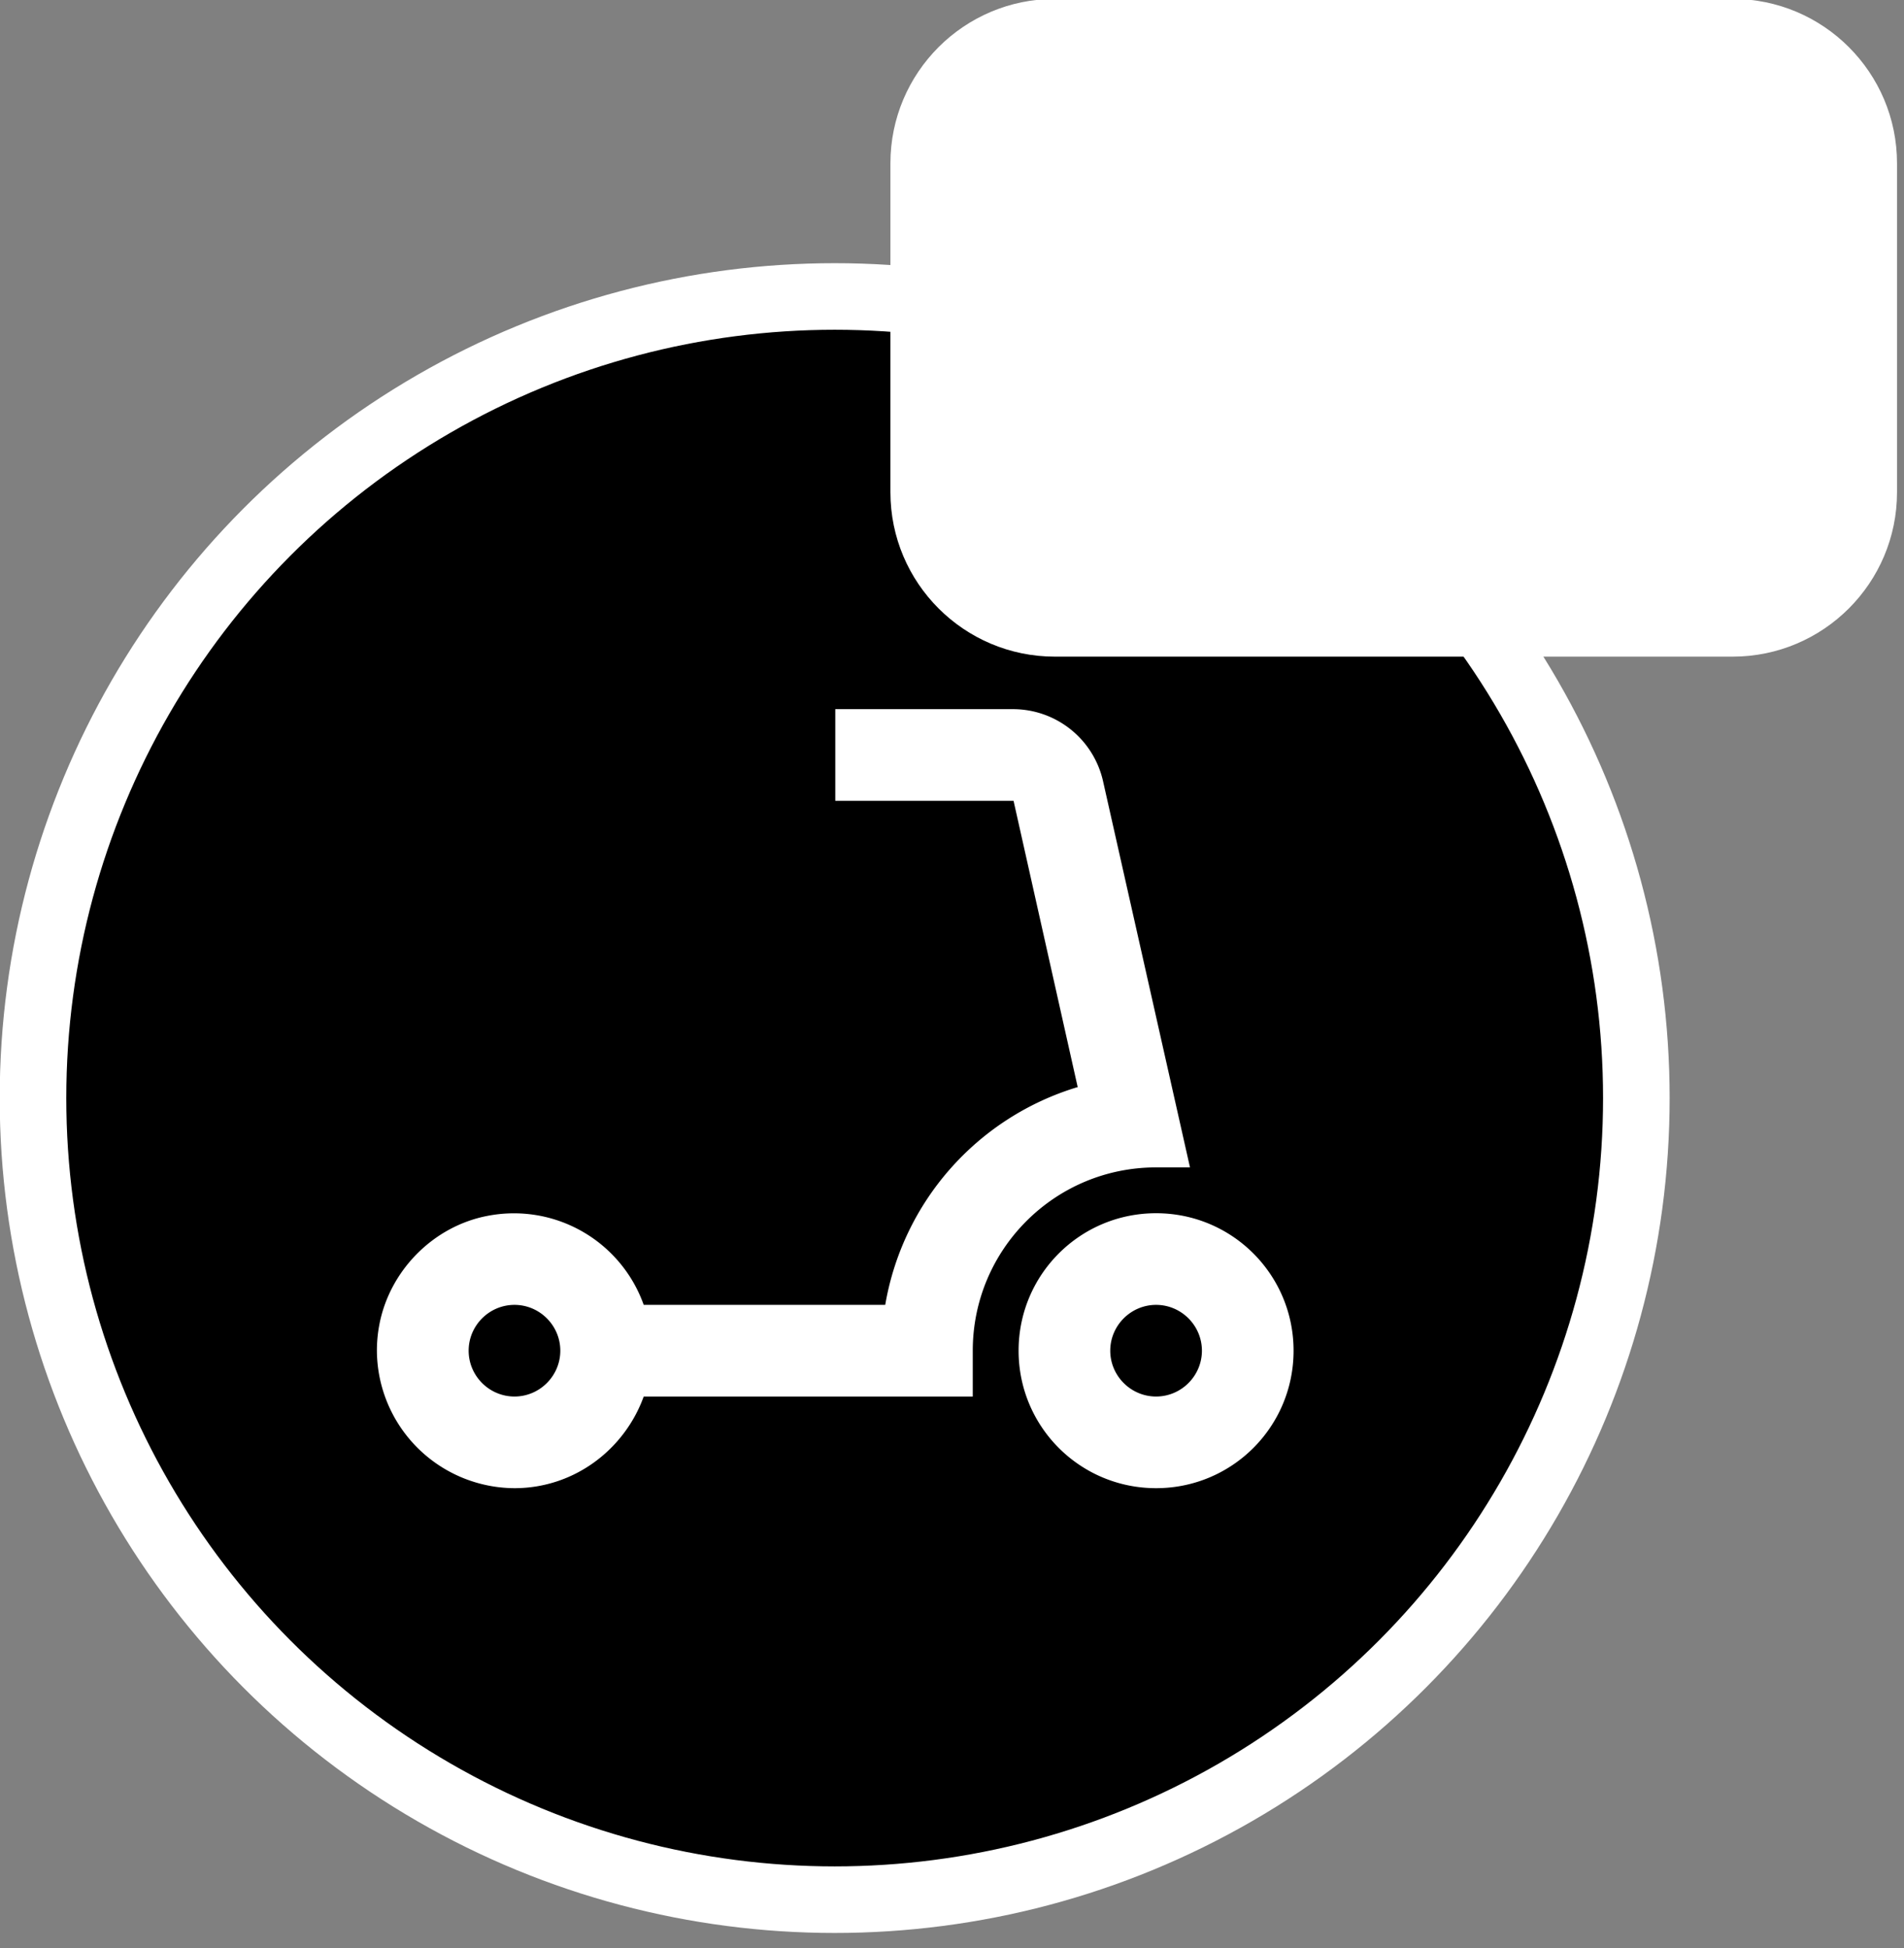 <svg xmlns="http://www.w3.org/2000/svg" xml:space="preserve" style="fill-rule:evenodd;clip-rule:evenodd;stroke-linecap:round;stroke-linejoin:round;stroke-miterlimit:1.5" viewBox="0 0 43 44"><rect x="0" y="0" width="43" height="44" fill="#808080" stroke="none"/><circle cx="28.148" cy="30.262" r="17.82" style="fill:currentColor;stroke:#fff;stroke-width:1.48px" transform="translate(-9.748 -5.945)scale(1.016)"/><path d="M7.82 19H15v-1c0-2.21 1.79-4 4-4h.74l-1.9-8.44A2.015 2.015 0 0 0 15.89 4H12v2h3.89l1.4 6.25h-.01A6.02 6.02 0 0 0 13.09 17H7.82a3.006 3.006 0 0 0-3.42-1.94c-1.18.23-2.13 1.2-2.35 2.38a3 3 0 0 0-.052.558A3.016 3.016 0 0 0 5 21c1.3 0 2.4-.84 2.82-2M5 19c-.55 0-1-.45-1-1s.45-1 1-1 1 .45 1 1-.45 1-1 1m14-4c-1.66 0-3 1.34-3 3s1.34 3 3 3 3-1.34 3-3-1.34-3-3-3m0 4c-.55 0-1-.45-1-1s.45-1 1-1 1 .45 1 1-.45 1-1 1" style="fill:#fff;fill-rule:nonzero" transform="translate(6.444 11.877)scale(1.035)"/><path d="M143.858 112.125v9.25c0 2.553-2.324 4.625-5.187 4.625h-21.376c-2.863 0-5.187-2.072-5.187-4.625v-9.25c0-2.553 2.324-4.625 5.187-4.625h21.376c2.863 0 5.187 2.072 5.187 4.625" style="fill:#fff" transform="matrix(.716 0 0 .803 -60.16 -86.347)"/></svg>